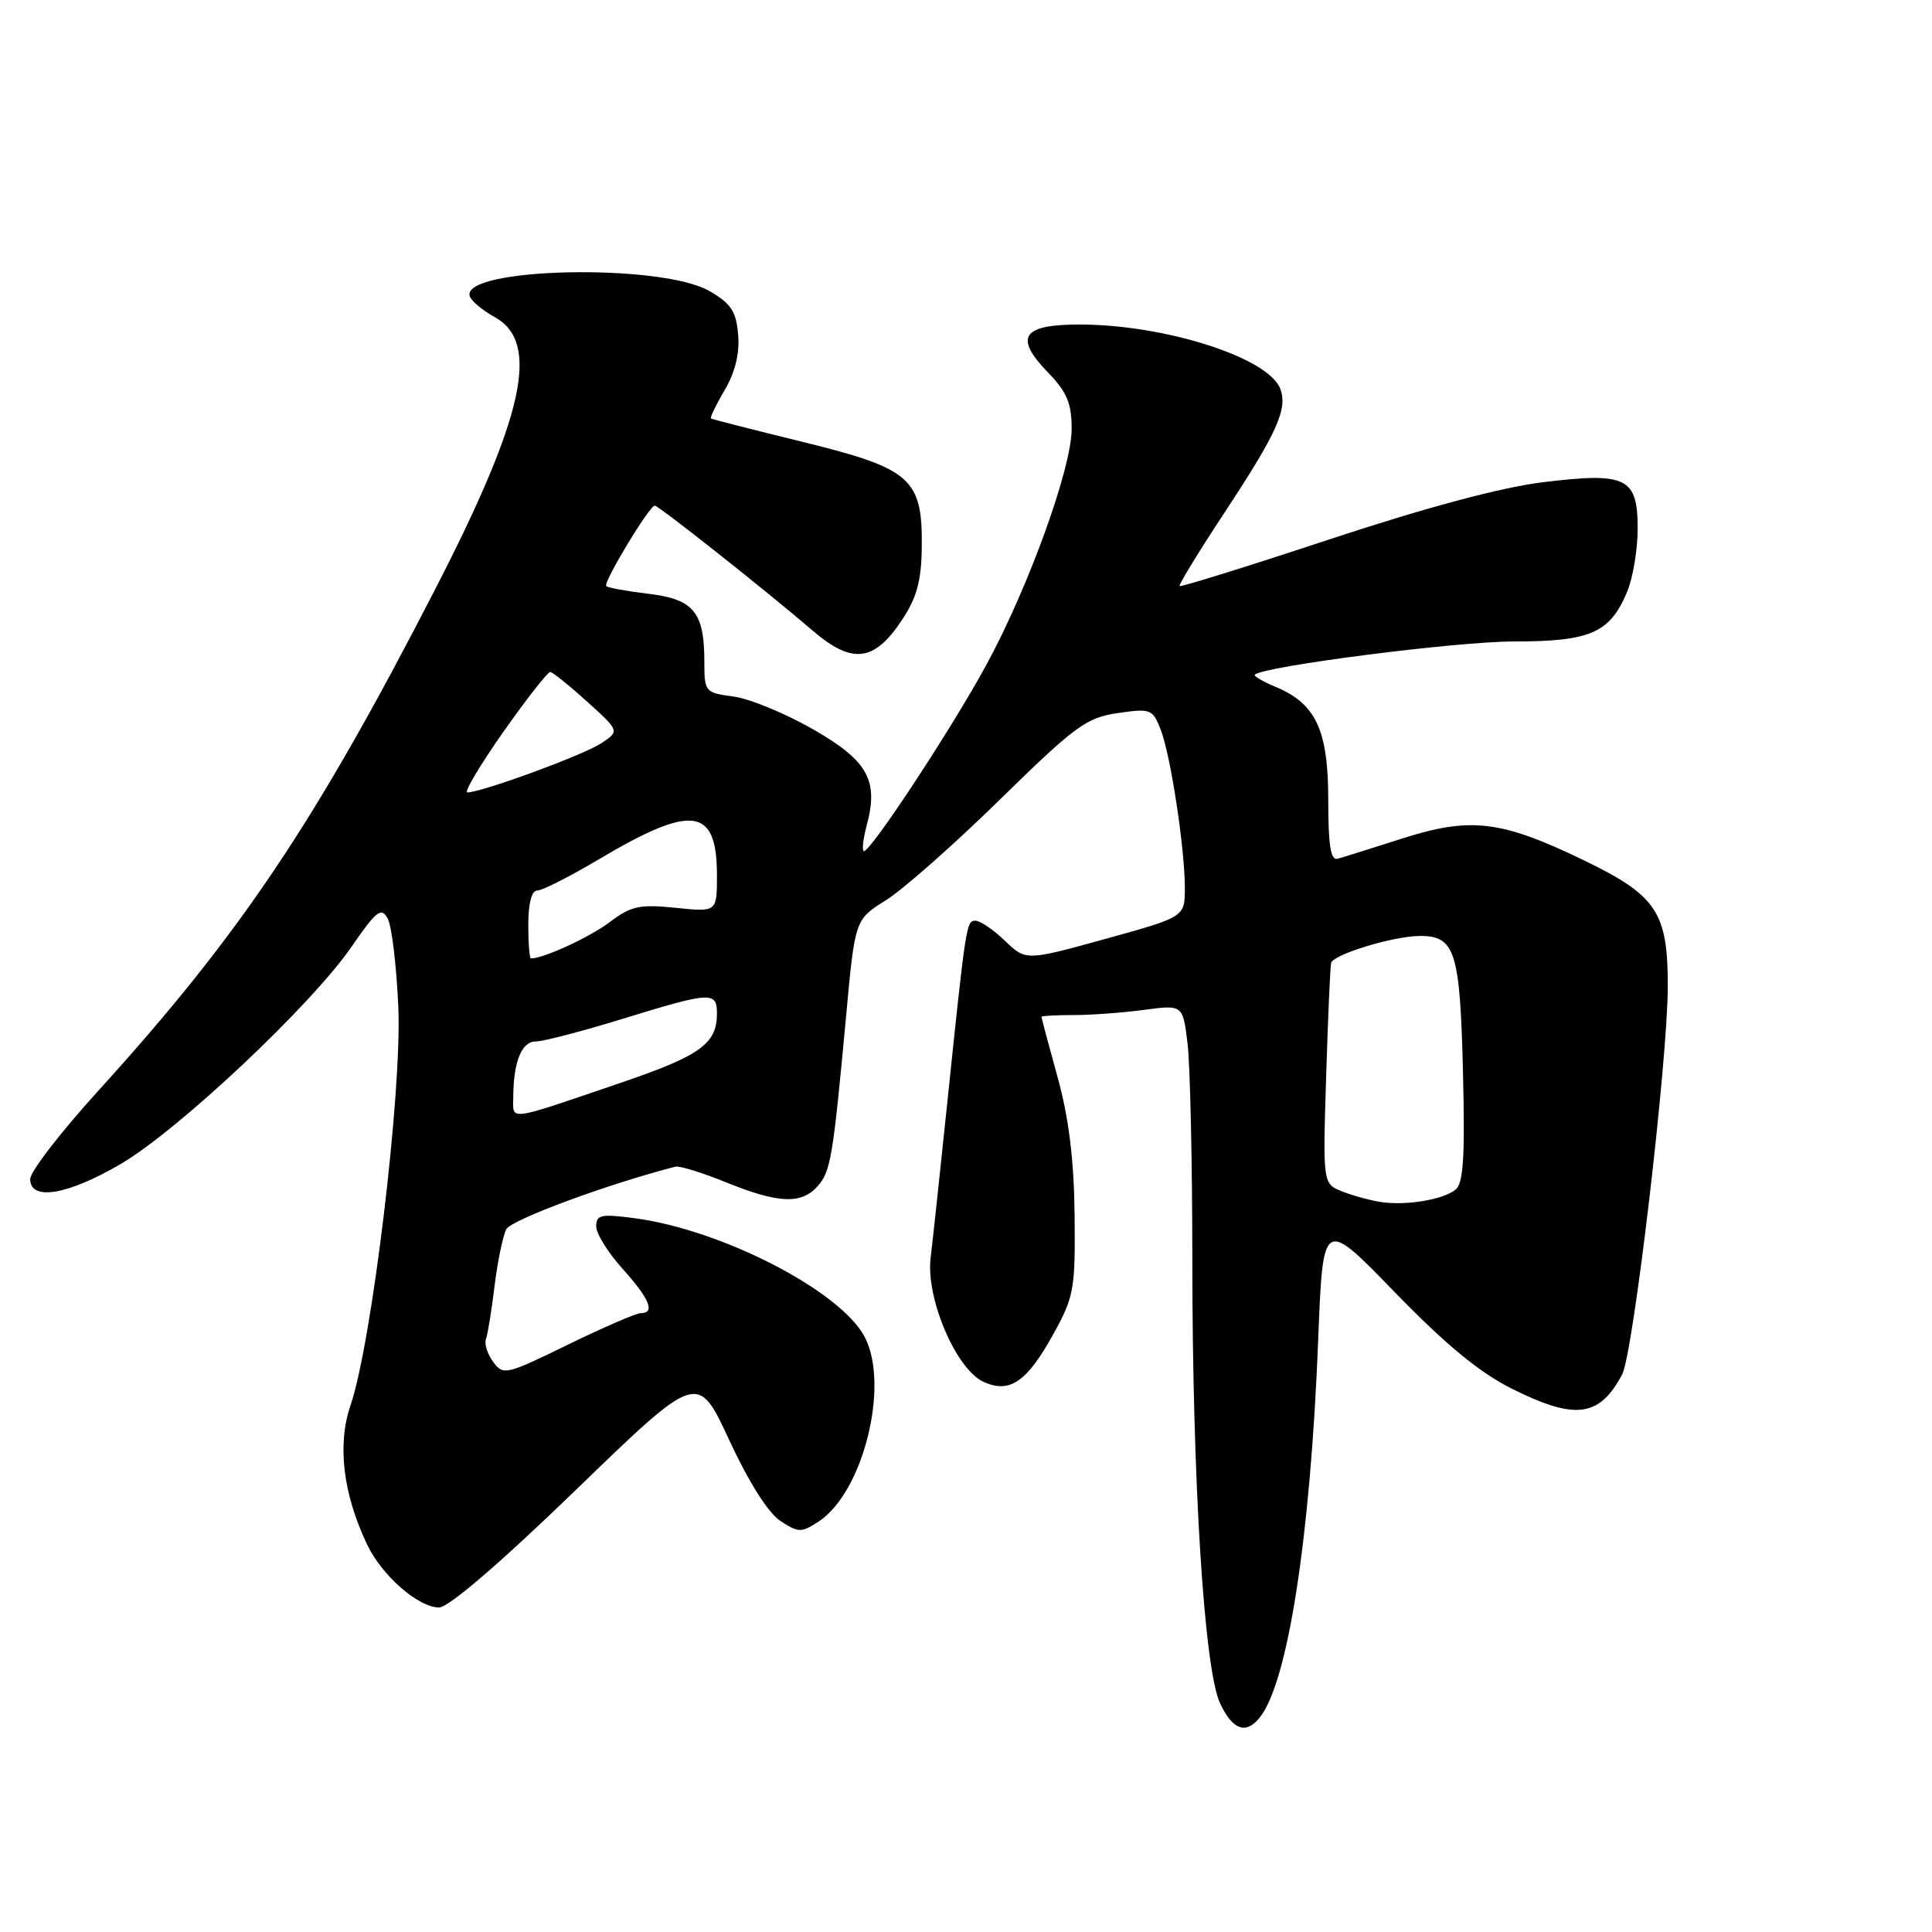 <?xml version="1.0" encoding="UTF-8" standalone="no"?>
<!DOCTYPE svg PUBLIC "-//W3C//DTD SVG 1.1//EN" "http://www.w3.org/Graphics/SVG/1.1/DTD/svg11.dtd" >
<svg xmlns="http://www.w3.org/2000/svg" xmlns:xlink="http://www.w3.org/1999/xlink" version="1.1" viewBox="0 0 256 256">
 <g >
 <path fill="currentColor"
d=" M 166.86 227.66 C 170.63 223.13 173.65 203.68 174.67 177.46 C 175.30 161.41 175.30 161.41 184.79 171.20 C 191.55 178.16 196.03 181.86 200.31 184.00 C 208.73 188.21 211.92 187.80 214.94 182.13 C 216.42 179.34 220.98 140.59 220.99 130.70 C 221.00 120.87 219.54 118.67 209.84 113.98 C 198.89 108.69 194.87 108.21 185.79 111.11 C 181.78 112.39 177.94 113.60 177.25 113.79 C 176.32 114.06 176.00 112.03 176.00 105.98 C 176.00 96.73 174.36 93.22 168.99 91.00 C 167.31 90.30 166.09 89.58 166.27 89.40 C 167.38 88.29 192.99 85.00 200.53 85.00 C 210.76 85.00 213.32 83.88 215.61 78.40 C 216.37 76.57 217.00 72.82 217.00 70.07 C 217.00 63.26 215.53 62.54 204.42 63.90 C 198.96 64.57 189.00 67.23 176.28 71.43 C 165.46 75.01 156.47 77.81 156.31 77.65 C 156.15 77.49 158.96 72.91 162.55 67.47 C 169.22 57.34 170.65 54.13 169.64 51.51 C 168.06 47.38 154.36 43.00 143.02 43.00 C 135.42 43.00 134.33 44.68 138.87 49.36 C 141.38 51.95 142.00 53.44 142.00 56.84 C 142.00 62.00 136.34 77.68 130.75 88.00 C 126.14 96.52 115.04 113.37 114.43 112.77 C 114.21 112.55 114.39 111.05 114.83 109.43 C 116.45 103.41 115.03 100.83 107.80 96.67 C 104.13 94.56 99.37 92.59 97.23 92.30 C 93.41 91.79 93.33 91.70 93.33 87.64 C 93.33 81.12 91.90 79.38 85.91 78.68 C 83.06 78.34 80.55 77.88 80.33 77.66 C 79.88 77.21 86.04 67.00 86.76 67.00 C 87.28 67.00 101.43 78.20 107.73 83.60 C 112.94 88.06 115.85 87.70 119.53 82.13 C 121.48 79.19 122.09 76.95 122.14 72.53 C 122.25 63.42 120.76 62.09 106.42 58.57 C 99.86 56.96 94.37 55.56 94.21 55.45 C 94.05 55.34 94.87 53.65 96.02 51.69 C 97.41 49.33 98.02 46.84 97.81 44.36 C 97.56 41.27 96.88 40.23 94.01 38.57 C 87.63 34.85 60.98 35.44 62.25 39.26 C 62.47 39.90 63.96 41.14 65.57 42.03 C 71.60 45.36 69.48 55.09 57.74 77.93 C 41.73 109.08 31.81 123.85 13.00 144.56 C 8.05 150.00 4.00 155.26 4.00 156.23 C 4.00 159.17 8.94 158.36 15.97 154.25 C 23.61 149.79 41.24 133.20 46.59 125.44 C 49.86 120.68 50.52 120.17 51.36 121.69 C 51.91 122.65 52.54 127.96 52.78 133.47 C 53.27 144.72 49.28 177.91 46.44 186.23 C 44.67 191.42 45.44 197.92 48.64 204.65 C 50.59 208.76 55.43 213.00 58.18 213.00 C 59.44 213.00 66.31 207.09 76.33 197.40 C 92.45 181.80 92.45 181.80 96.62 190.81 C 99.21 196.39 101.79 200.47 103.40 201.53 C 105.81 203.11 106.18 203.11 108.49 201.60 C 114.37 197.74 117.91 183.59 114.59 177.18 C 111.45 171.10 95.70 162.96 84.11 161.42 C 79.64 160.83 79.00 160.96 79.00 162.50 C 79.00 163.47 80.58 166.00 82.50 168.13 C 86.07 172.09 86.86 174.00 84.90 174.00 C 84.30 174.00 79.96 175.88 75.26 178.17 C 67.04 182.19 66.67 182.27 65.34 180.45 C 64.58 179.41 64.15 178.05 64.39 177.44 C 64.62 176.82 65.14 173.66 65.53 170.41 C 65.93 167.16 66.63 163.77 67.09 162.88 C 67.75 161.62 80.44 156.92 89.49 154.59 C 90.04 154.45 93.07 155.39 96.22 156.67 C 103.10 159.46 106.15 159.60 108.30 157.22 C 110.07 155.27 110.37 153.44 112.11 134.67 C 113.29 121.84 113.29 121.84 117.40 119.28 C 119.65 117.87 126.45 111.87 132.50 105.94 C 142.46 96.19 143.94 95.10 148.09 94.49 C 152.47 93.85 152.73 93.95 153.79 96.66 C 155.12 100.09 157.00 112.42 157.00 117.69 C 156.99 121.50 156.99 121.50 146.47 124.41 C 135.94 127.32 135.94 127.32 133.16 124.66 C 131.64 123.20 129.88 122.00 129.26 122.00 C 128.04 122.00 128.00 122.28 125.48 146.50 C 124.57 155.30 123.59 164.39 123.31 166.70 C 122.67 172.03 126.69 181.45 130.32 183.10 C 133.78 184.68 136.06 183.13 139.55 176.82 C 142.32 171.82 142.49 170.86 142.39 161.00 C 142.31 153.66 141.63 148.16 140.14 142.74 C 138.96 138.47 138.00 134.87 138.00 134.74 C 138.00 134.61 139.91 134.50 142.25 134.50 C 144.59 134.50 148.80 134.19 151.62 133.81 C 156.74 133.13 156.74 133.13 157.36 138.31 C 157.70 141.17 157.99 154.08 157.99 167.02 C 158.00 196.42 159.56 221.27 161.68 225.73 C 163.32 229.20 165.05 229.85 166.86 227.66 Z  M 183.00 159.28 C 181.62 159.07 179.32 158.45 177.89 157.89 C 175.28 156.87 175.28 156.87 175.72 142.69 C 175.96 134.88 176.26 128.09 176.38 127.60 C 176.66 126.46 184.62 124.04 188.13 124.02 C 192.80 123.99 193.46 126.05 193.85 141.94 C 194.13 153.39 193.91 156.82 192.85 157.65 C 191.18 158.97 186.33 159.77 183.00 159.28 Z  M 68.01 145.32 C 68.04 140.67 69.12 138.00 70.99 138.00 C 71.96 138.00 77.14 136.65 82.50 135.00 C 94.23 131.39 95.00 131.35 95.00 134.31 C 95.00 138.28 92.81 139.87 82.50 143.39 C 66.92 148.70 68.00 148.56 68.01 145.32 Z  M 70.00 122.50 C 70.00 119.68 70.45 118.00 71.19 118.00 C 71.85 118.00 75.48 116.16 79.27 113.91 C 91.75 106.49 95.00 106.93 95.00 116.00 C 95.00 120.86 95.00 120.86 89.52 120.29 C 84.75 119.80 83.63 120.04 80.77 122.20 C 78.13 124.19 72.03 127.00 70.35 127.00 C 70.16 127.00 70.00 124.97 70.00 122.50 Z  M 66.68 97.00 C 69.78 92.60 72.58 89.02 72.91 89.04 C 73.23 89.06 75.44 90.84 77.81 92.98 C 82.12 96.88 82.12 96.88 79.61 98.52 C 77.23 100.08 63.80 105.00 61.93 105.00 C 61.45 105.00 63.59 101.40 66.68 97.00 Z "/>
</g>
</svg>